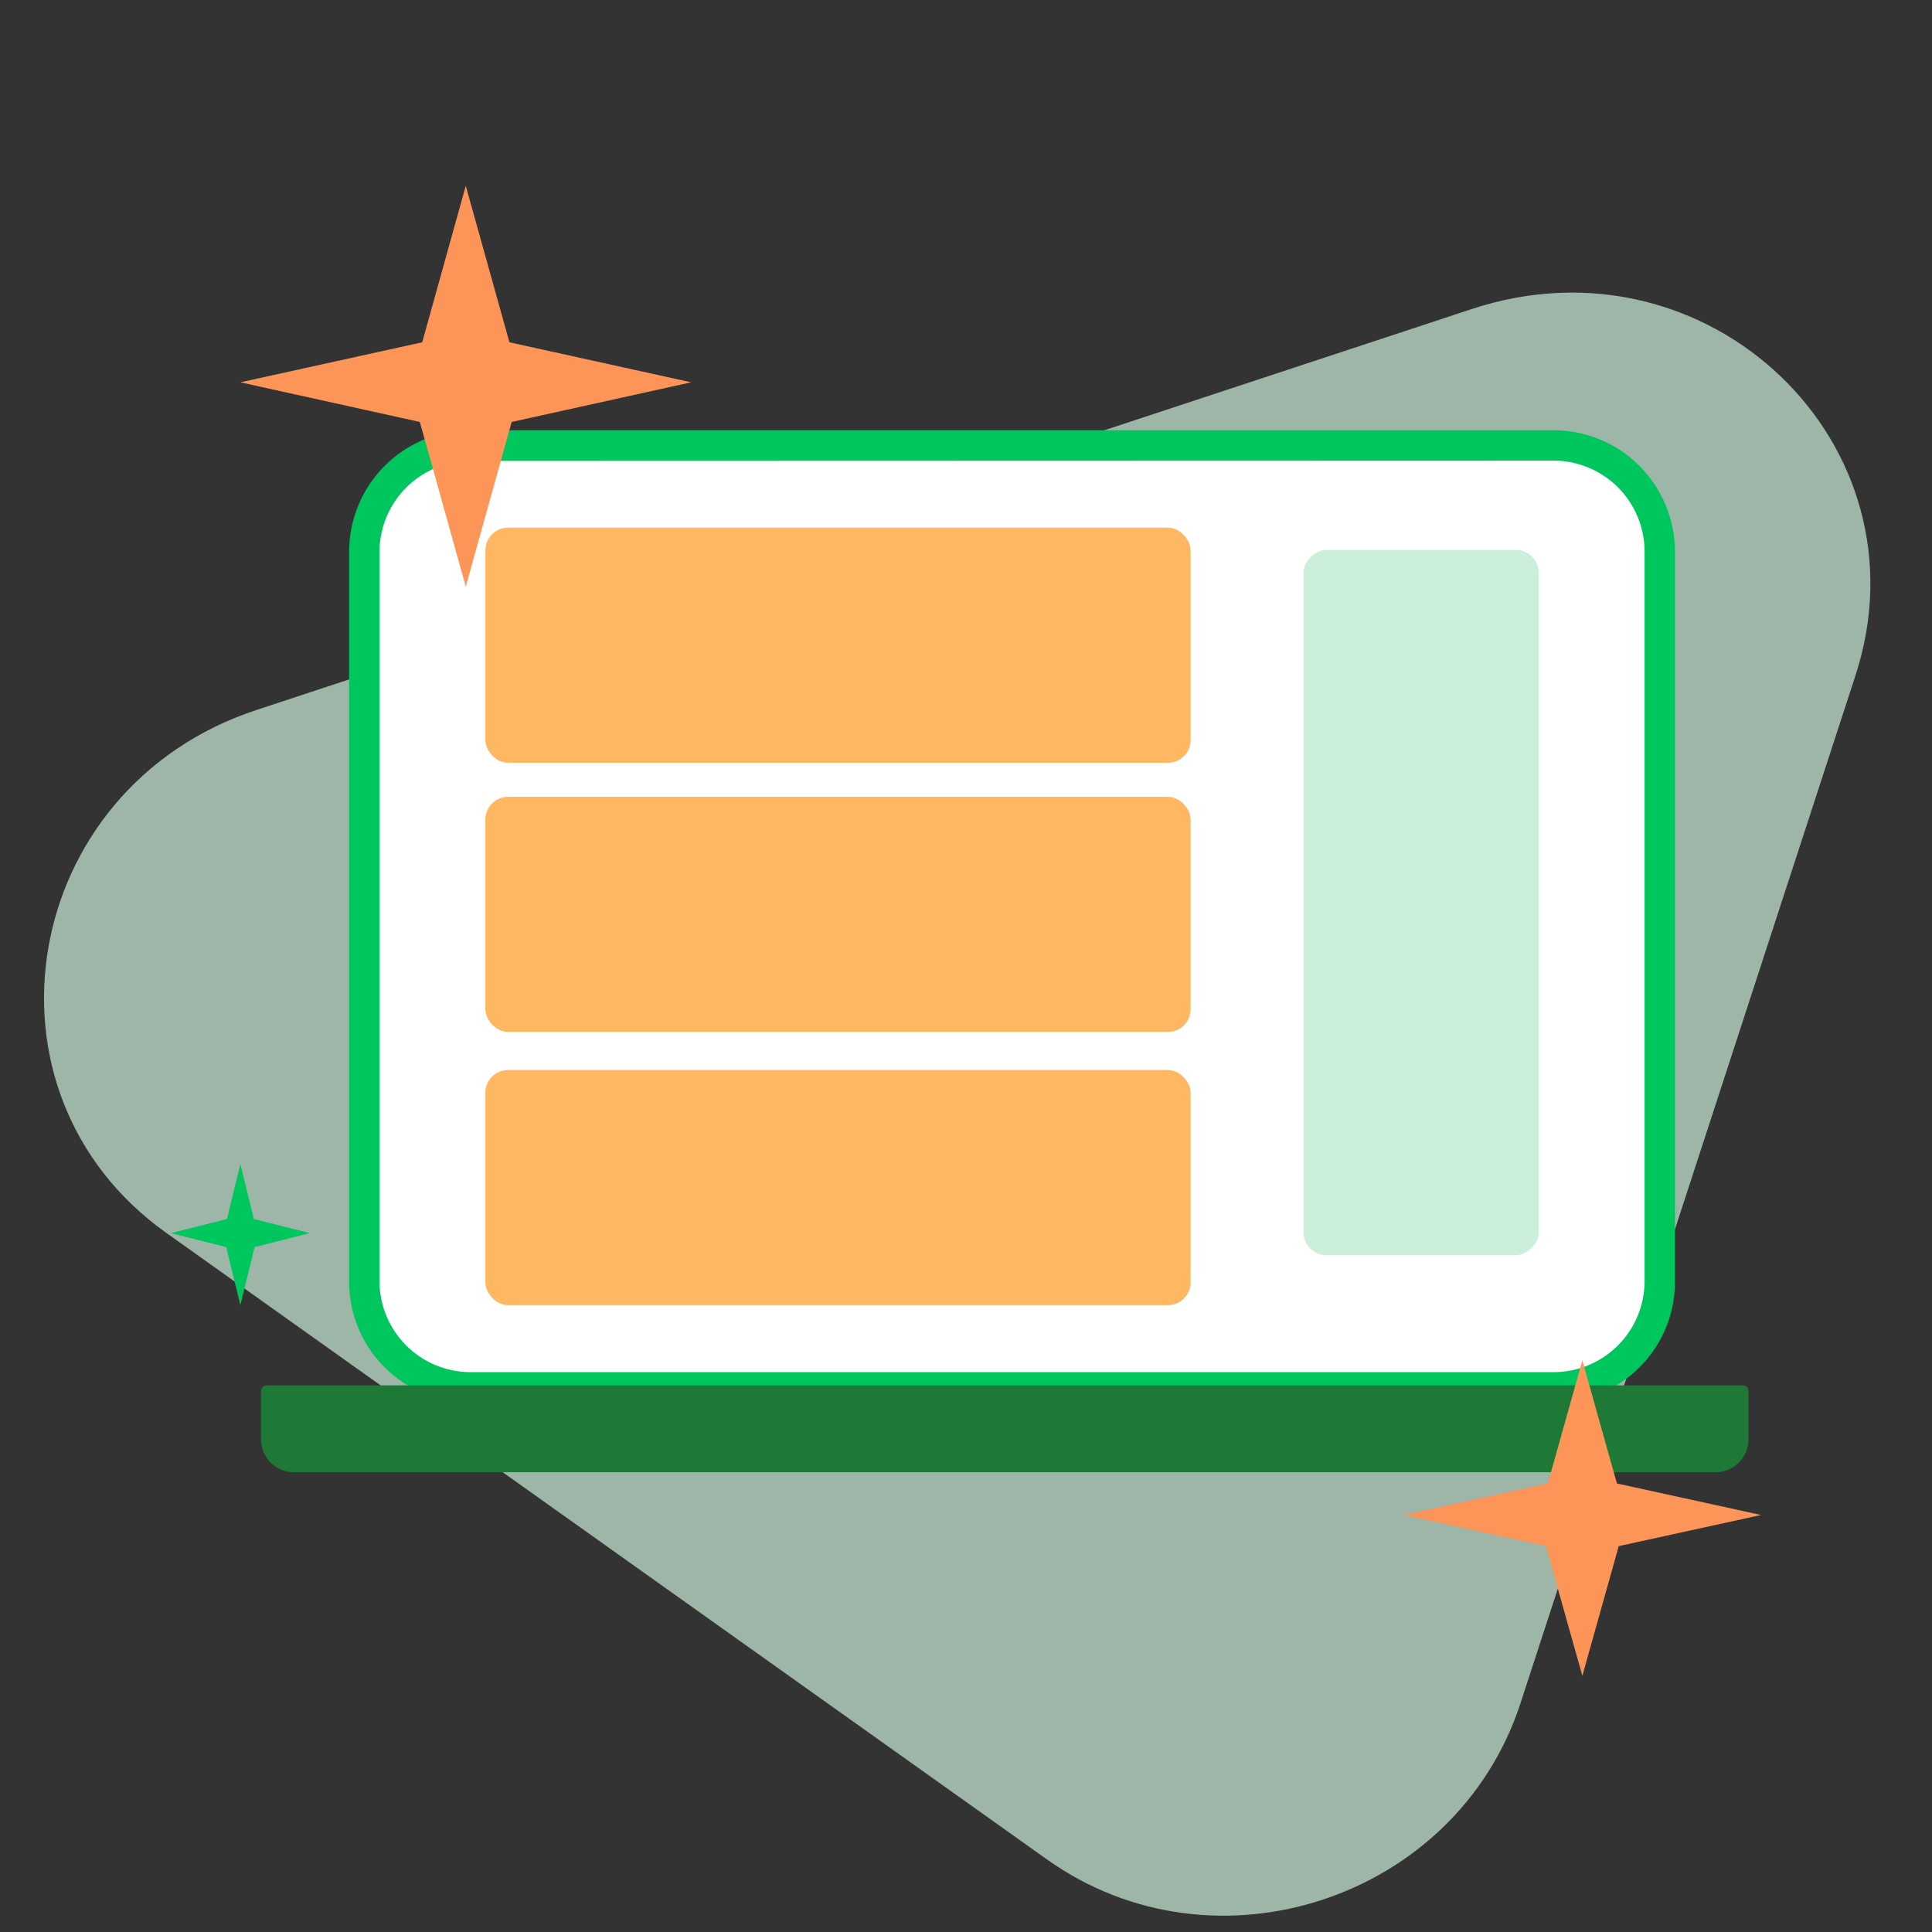 <svg width="200" height="200" viewBox="0 0 200 200" fill="none" xmlns="http://www.w3.org/2000/svg">
<rect x="0" y="0" width="200" height="200" fill="#333333" stroke="none"/>
<g clip-path="url(#clip0_1913_58788)">
<path opacity="0.7" d="M108.395 192.496C125.77 204.858 150.787 196.604 157.396 176.33L192.072 69.945C199.886 45.975 176.824 23.92 152.381 31.984L26.529 73.505C2.086 81.569 -3.323 113.018 17.219 127.632L108.395 192.496Z" fill="#CCEFDB"/>
<path d="M160.893 46.109H48.624C42.598 46.109 37.713 50.994 37.713 57.02V132.705C37.713 138.73 42.598 143.615 48.624 143.615H160.893C166.919 143.615 171.804 138.73 171.804 132.705V57.02C171.804 50.994 166.919 46.109 160.893 46.109Z" fill="white"/>
<path d="M160.908 145.188H48.624C45.316 145.188 42.143 143.875 39.802 141.537C37.462 139.199 36.145 136.028 36.141 132.72V57.02C36.165 53.717 37.488 50.556 39.824 48.221C42.16 45.885 45.321 44.562 48.624 44.537H160.908C164.212 44.562 167.372 45.885 169.708 48.221C172.044 50.556 173.367 53.717 173.392 57.02V132.72C173.387 136.028 172.07 139.199 169.73 141.537C167.389 143.875 164.216 145.188 160.908 145.188ZM48.624 47.713C46.154 47.737 43.793 48.729 42.047 50.475C40.301 52.221 39.309 54.583 39.285 57.052V132.72C39.314 135.187 40.307 137.544 42.053 139.287C43.798 141.029 46.157 142.019 48.624 142.043H160.908C163.375 142.019 165.734 141.029 167.479 139.287C169.225 137.544 170.219 135.187 170.247 132.72V57.02C170.223 54.551 169.231 52.19 167.485 50.444C165.739 48.698 163.378 47.706 160.908 47.681L48.624 47.713Z" fill="#00C65E"/>
<path d="M27.62 143.413H180.404C180.562 143.413 180.714 143.476 180.826 143.588C180.938 143.7 181.001 143.852 181.001 144.011V149.01C181.001 149.911 180.643 150.775 180.006 151.412C179.37 152.048 178.506 152.406 177.605 152.406H30.418C29.518 152.406 28.654 152.048 28.017 151.412C27.38 150.775 27.022 149.911 27.022 149.01V144.042C27.018 143.961 27.03 143.88 27.058 143.804C27.087 143.728 27.13 143.658 27.186 143.599C27.242 143.54 27.309 143.494 27.384 143.462C27.458 143.43 27.539 143.413 27.62 143.413Z" fill="#1E7836"/>
<rect x="50.246" y="54.621" width="73.005" height="24.34" rx="2.347" fill="#FFB762"/>
<rect x="50.246" y="82.487" width="73.005" height="24.34" rx="2.347" fill="#FFB762"/>
<rect x="50.246" y="110.764" width="73.005" height="24.34" rx="2.347" fill="#FFB762"/>
<rect x="134.946" y="129.936" width="73.005" height="24.34" rx="2.347" transform="rotate(-90 134.946 129.936)" fill="#CCEFDB"/>
<path d="M167.571 160.054L182.304 156.83L167.383 153.57L163.805 140.826L160.228 153.57L145.307 156.83L160.028 160.054L163.805 173.481L167.571 160.054Z" fill="#FD9558"/>
<path d="M52.968 43.681L71.548 39.577L52.738 35.434L48.215 19.237L43.706 35.434L24.882 39.577L43.462 43.681L48.215 60.73L52.968 43.681Z" fill="#FD9558"/>
<path d="M26.358 129.099L32.066 127.652L26.28 126.19L24.881 120.499L23.497 126.19L17.696 127.652L23.419 129.099L24.881 135.105L26.358 129.099Z" fill="#00C65E"/>
</g>
<defs>
<clipPath id="clip0_1913_58788">
<rect width="200" height="200" fill="white"/>
</clipPath>
</defs>
</svg>
